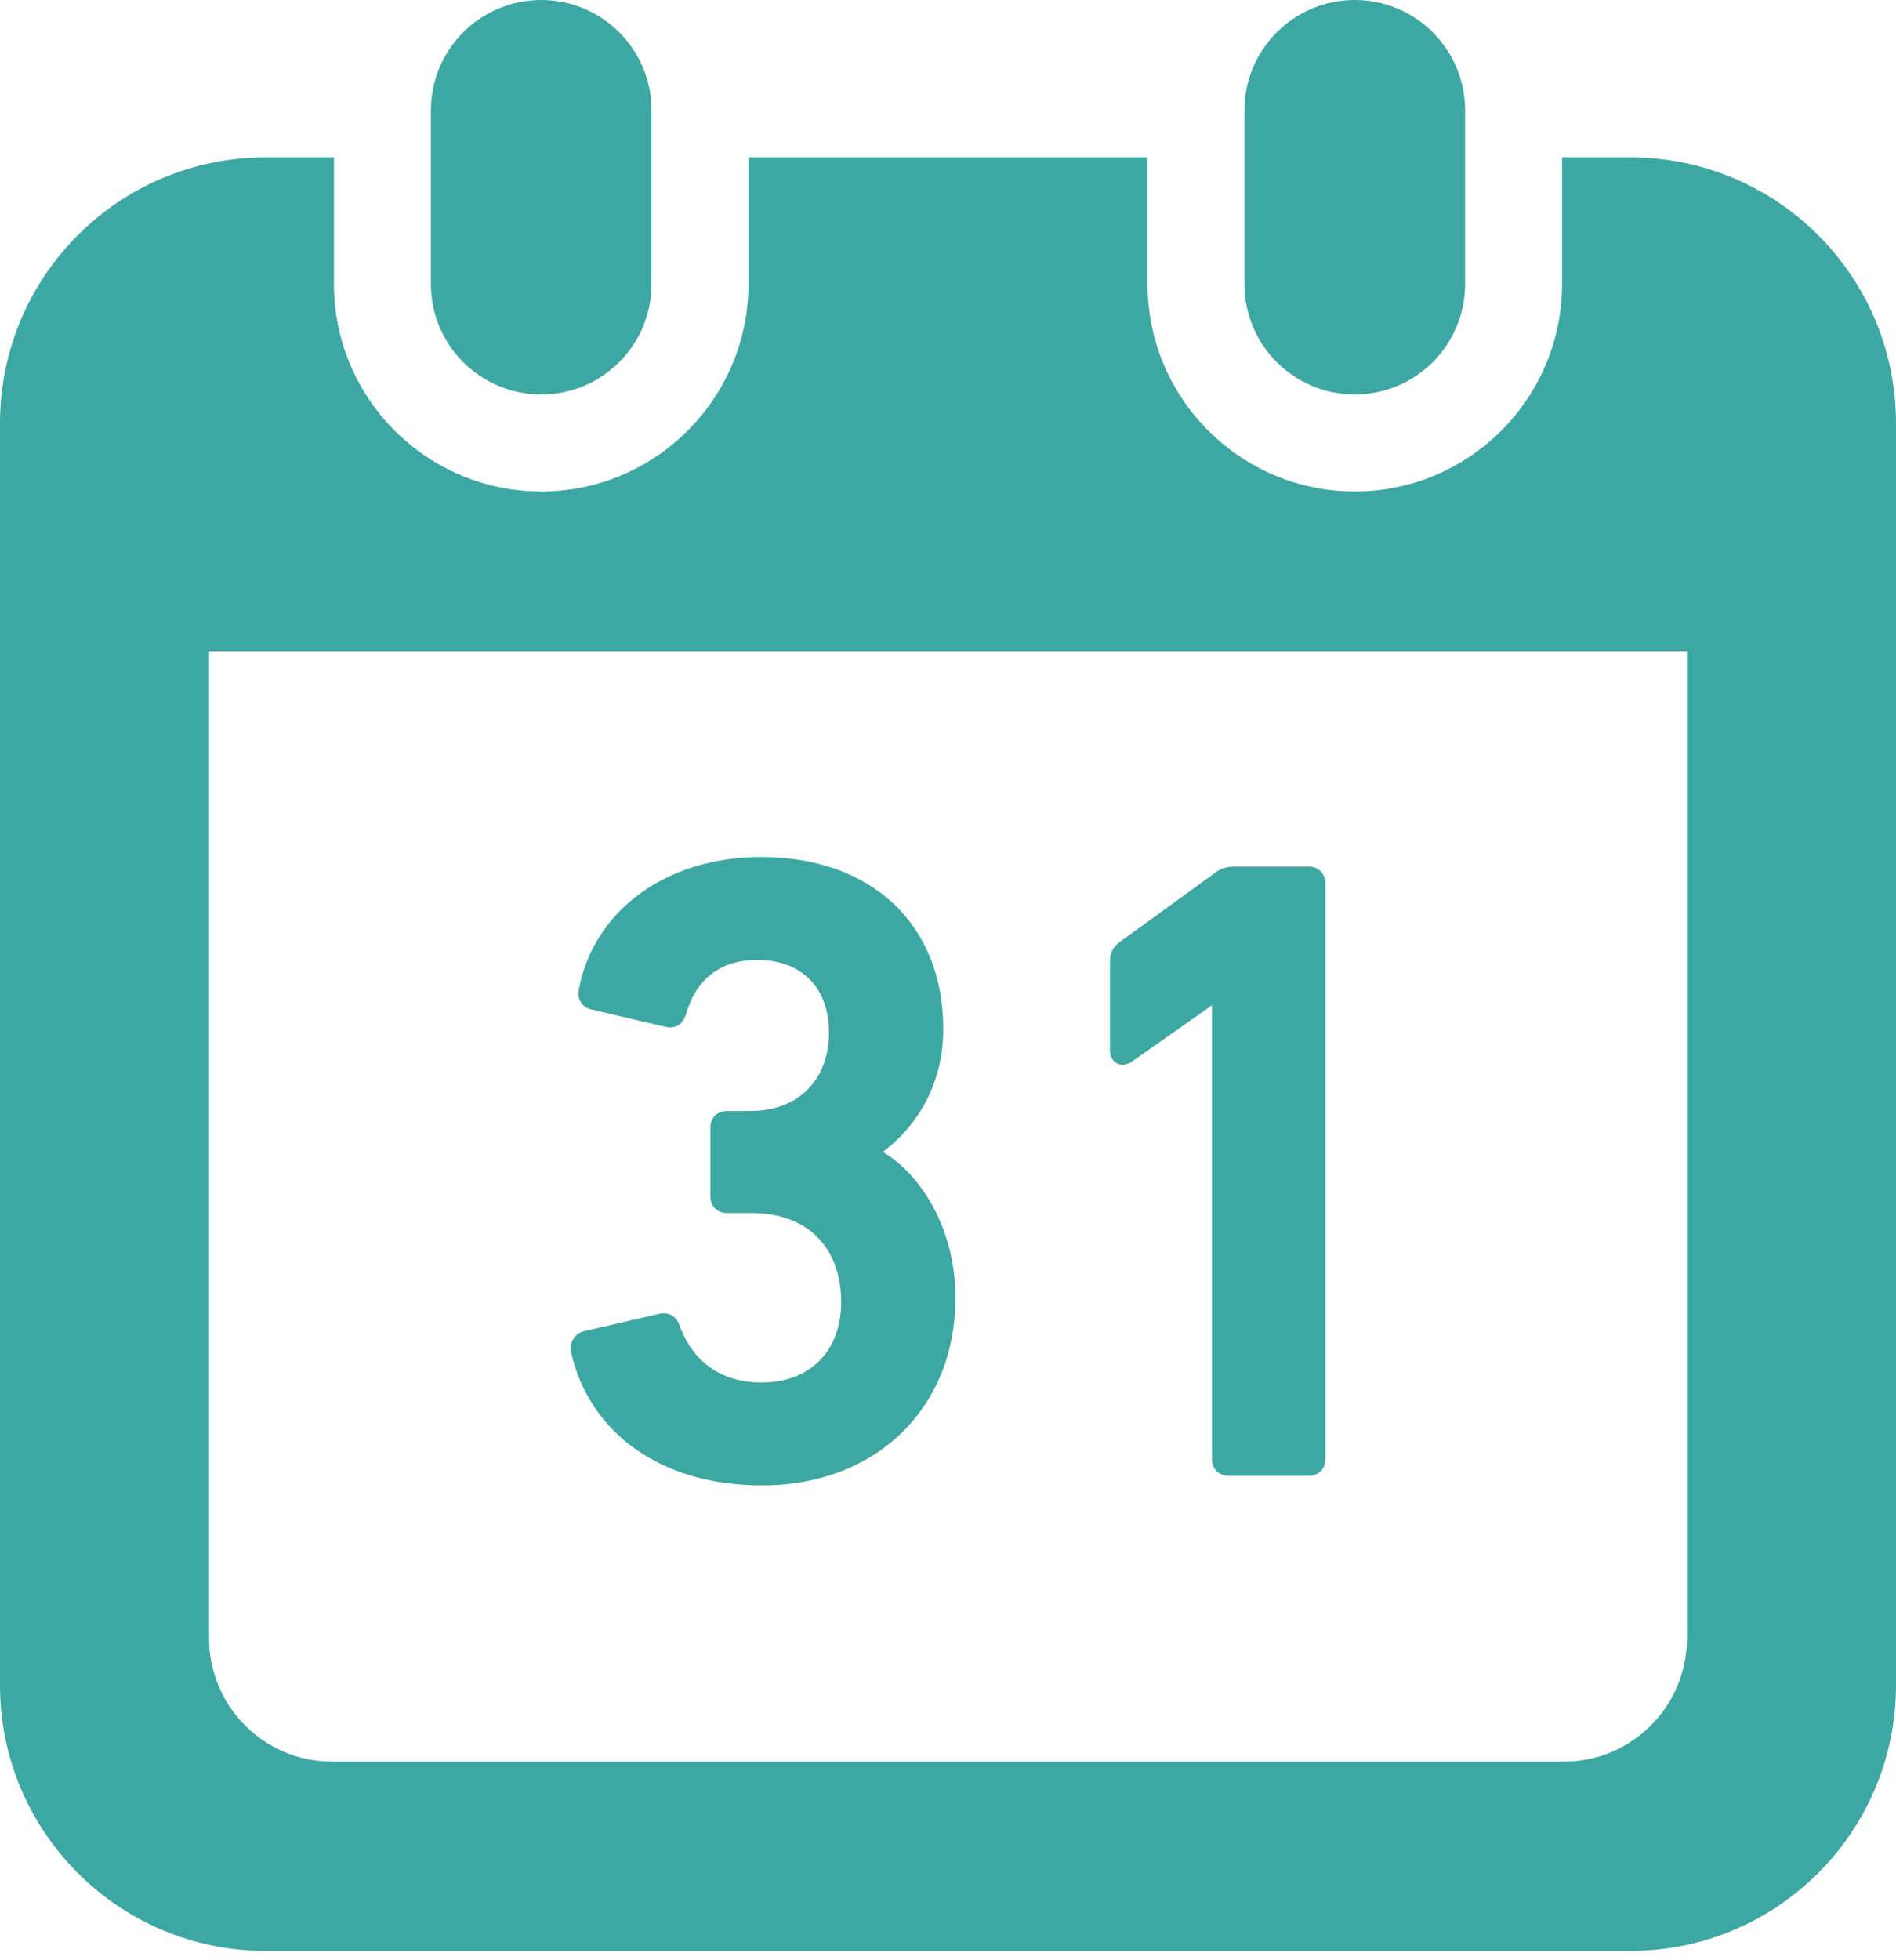 <svg width="30" height="31" viewBox="0 0 30 31" fill="none" xmlns="http://www.w3.org/2000/svg">
<path d="M8.564 6.238C9.528 6.238 10.309 5.457 10.309 4.492V1.745C10.31 0.782 9.528 0 8.564 0C7.6 0 6.818 0.782 6.818 1.745V4.492C6.818 5.457 7.6 6.238 8.564 6.238Z" fill="#3DA8A3"/>
<path d="M21.436 6.238C22.4 6.238 23.182 5.457 23.182 4.492V1.745C23.182 0.782 22.4 0 21.436 0C20.472 0 19.69 0.782 19.69 1.745V4.492C19.691 5.457 20.472 6.238 21.436 6.238Z" fill="#3DA8A3"/>
<path d="M25.796 2.488H24.716V4.492C24.716 6.301 23.245 7.772 21.437 7.772C19.628 7.772 18.157 6.301 18.157 4.492V2.488H11.843V4.492C11.843 6.301 10.372 7.772 8.564 7.772C6.755 7.772 5.284 6.301 5.284 4.492V2.488H4.204C1.882 2.488 1.44686e-09 4.37 1.44686e-09 6.692V26.649C-6.02573e-05 28.97 1.882 30.852 4.204 30.852H25.796C28.118 30.852 30 28.97 30 26.649V6.692C30 4.37 28.118 2.488 25.796 2.488ZM26.692 25.911C26.692 26.985 25.818 27.859 24.743 27.859H5.256C4.182 27.859 3.308 26.985 3.308 25.911V10.297H26.692L26.692 25.911Z" fill="#3DA8A3"/>
<path d="M12.054 23.491C13.858 23.491 15.118 22.271 15.118 20.524C15.118 19.424 14.565 18.568 13.969 18.217C14.587 17.747 14.925 17.063 14.925 16.272C14.925 14.62 13.793 13.553 12.041 13.553C10.546 13.553 9.388 14.398 9.157 15.658C9.144 15.734 9.16 15.807 9.201 15.864C9.24 15.918 9.3 15.955 9.362 15.965L10.543 16.242L10.602 16.248C10.719 16.248 10.808 16.181 10.848 16.057C11.015 15.476 11.398 15.181 11.985 15.181C12.684 15.181 13.117 15.621 13.117 16.327C13.117 17.081 12.629 17.569 11.874 17.569H11.502C11.35 17.569 11.24 17.679 11.24 17.832V18.922C11.24 19.074 11.35 19.184 11.502 19.184H11.902C12.77 19.184 13.31 19.724 13.31 20.592C13.31 21.364 12.817 21.863 12.054 21.863C11.196 21.863 10.868 21.292 10.75 20.954C10.712 20.839 10.616 20.768 10.5 20.768L10.453 20.772L9.226 21.055C9.087 21.101 9.009 21.229 9.034 21.379C9.328 22.682 10.486 23.491 12.054 23.491Z" fill="#3DA8A3"/>
<path d="M17.762 16.838C17.81 16.838 17.859 16.821 17.911 16.788L19.177 15.898V23.077C19.177 23.23 19.287 23.339 19.44 23.339H20.71C20.861 23.339 20.971 23.23 20.971 23.077V13.967C20.971 13.814 20.861 13.705 20.71 13.705H19.536C19.404 13.705 19.307 13.737 19.215 13.811L17.706 14.905C17.608 14.982 17.562 15.075 17.562 15.195V16.603C17.562 16.666 17.578 16.718 17.607 16.759C17.643 16.809 17.7 16.838 17.762 16.838Z" fill="#3DA8A3"/>
</svg>
